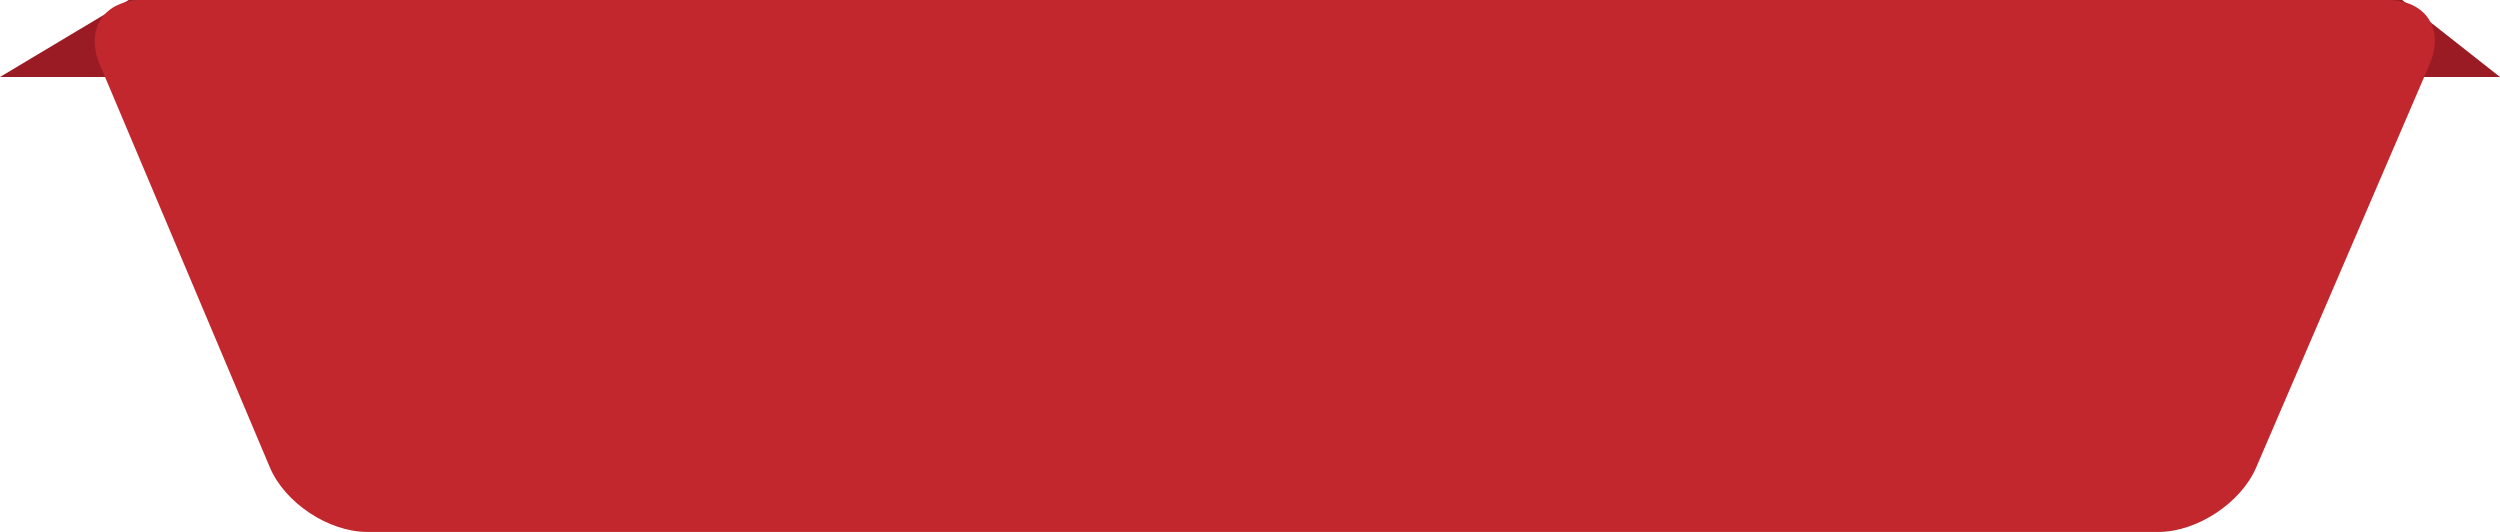 <?xml version="1.0" encoding="utf-8"?>
<!-- Generator: Adobe Illustrator 16.0.0, SVG Export Plug-In . SVG Version: 6.00 Build 0)  -->
<!DOCTYPE svg PUBLIC "-//W3C//DTD SVG 1.1//EN" "http://www.w3.org/Graphics/SVG/1.1/DTD/svg11.dtd">
<svg version="1.1" id="Layer_1" xmlns="http://www.w3.org/2000/svg" xmlns:xlink="http://www.w3.org/1999/xlink" x="0px" y="0px"
	 width="357.193px" height="76px" viewBox="0 0 357.193 76" enable-background="new 0 0 357.193 76" xml:space="preserve">
<g>
	<polygon fill="#9B1B24" points="35.054,0.316 18.388,0 0,11 16.742,11 	"/>
	<polygon fill="#9B1B24" points="337.053,0 334.451,11 357.193,11 343.22,0 	"/>
	<g>
		<g>
			<g>
				<path fill="#C1272D" d="M38.562,66.787c2.14,5.067,8.39,9.213,13.89,9.213h255.941c5.5,0,11.778-4.134,13.952-9.186
					l24.792-57.628C349.312,4.134,346.59,0,341.09,0H20.366c-5.5,0-8.25,4.146-6.11,9.212L38.562,66.787z"/>
			</g>
		</g>
	</g>
</g>
</svg>
